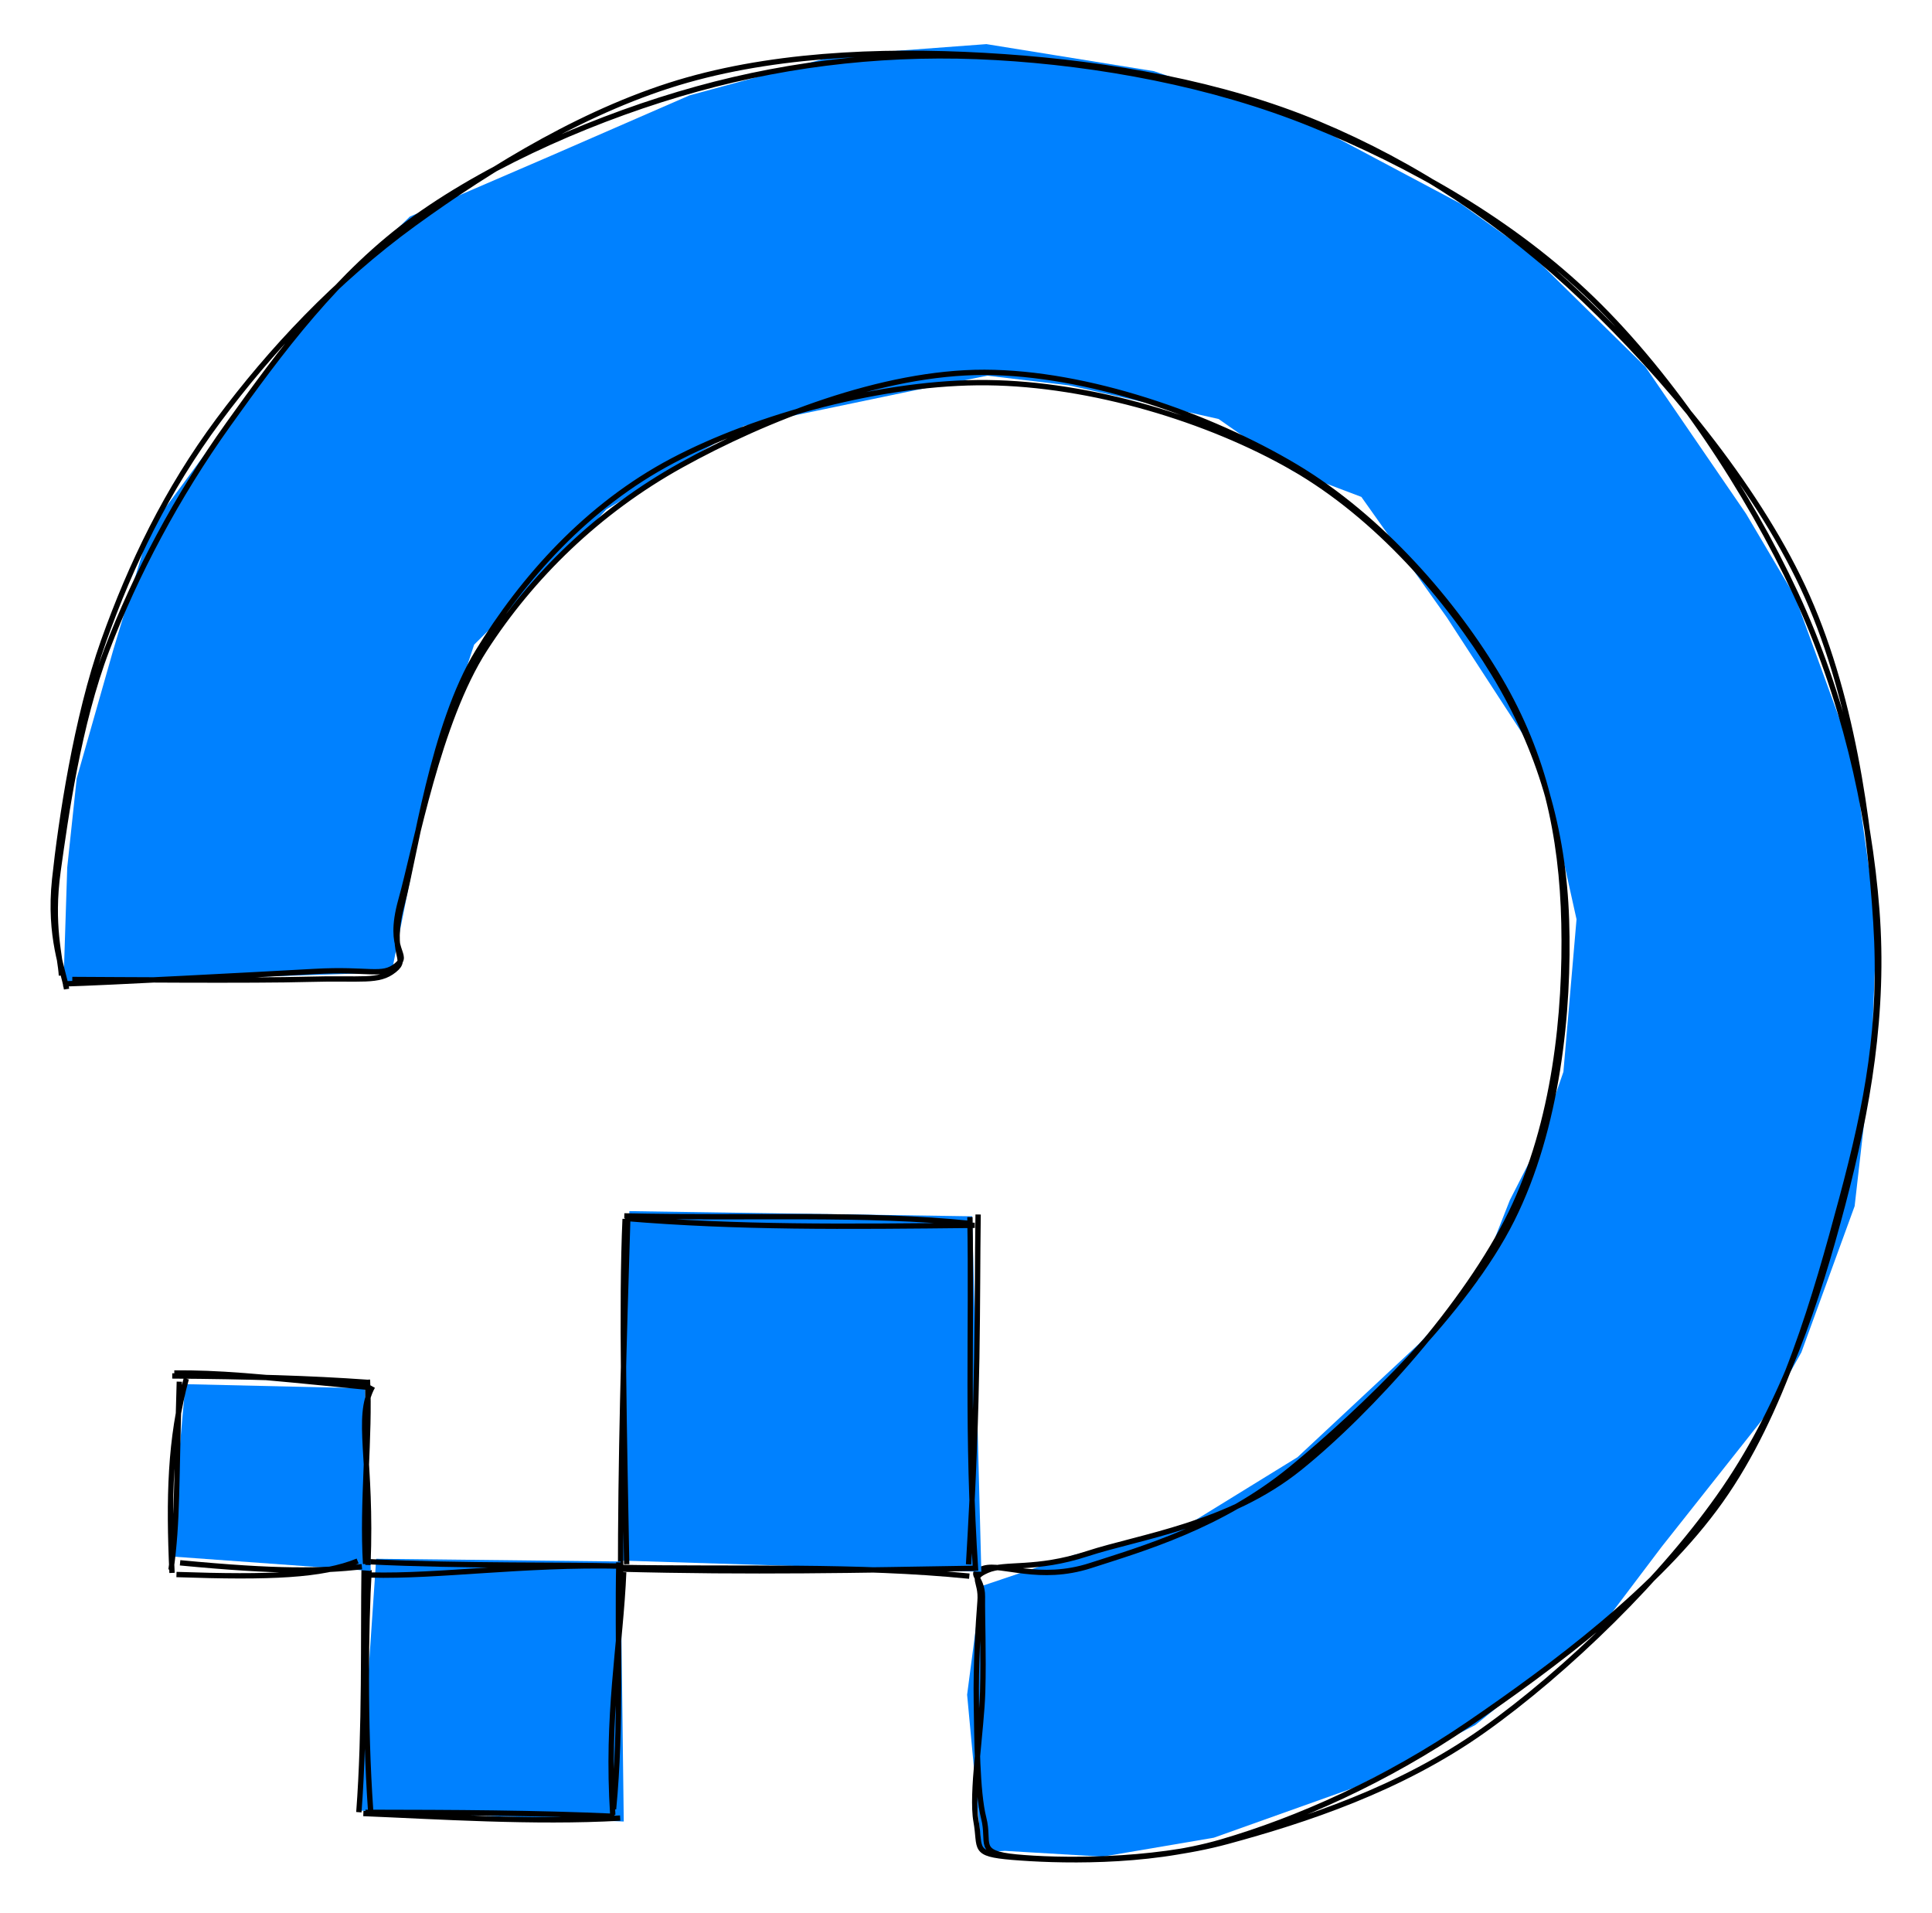 <svg version="1.1" xmlns="http://www.w3.org/2000/svg" viewBox="0 0 362.563 358.946" width="362.563" height="358.946">
  <!-- svg-source:excalidraw -->
  
  <defs>
    <style>
      @font-face {
        font-family: "Virgil";
        src: url("https://excalidraw.com/FG_Virgil.woff2");
      }
      @font-face {
        font-family: "Cascadia";
        src: url("https://excalidraw.com/Cascadia.woff2");
      }
    </style>
  </defs>
  <g><g transform="translate(12.996 244.728) rotate(0 168.286 -65.255)" fill-rule="evenodd"><path d="M-1.05 -60.27 L60.502 -62.282 L67.807 -98.964 L75.979 -123.766 L95.058 -142.804 L100.777 -149.124 L126.547 -164.796 L158.232 -171.403 L172.289 -174.242 L187.617 -172.417 L215.69 -166.111 L229.596 -156.369 L242.48 -151.492 L258.547 -128.839 L273.757 -105.456 L277.465 -96.549 L282.858 -72.243 L280.394 -43.609 L275.714 -30.057 L270.346 -19.547 L264.571 -4.886 L253.419 7.286 L230.491 28.692 L209.511 41.612 L188.414 47.07 L171.163 52.886 L168.495 73.255 L171.252 102.819 L175.586 102.551 L193.907 103.636 L214.787 100.084 L241.406 90.596 L263.846 78.948 L288.839 58.728 L298.828 45.507 L318.474 20.691 L325.054 9.016 L335.048 -18.414 L338.178 -45.901 L339.181 -71.535 L334.794 -102.752 L323.871 -132.783 L314.677 -148.326 L295.778 -175.908 L274.04 -197.278 L261.133 -206.501 L233.69 -221.085 L203.554 -231.374 L172.116 -236.45 L144.094 -234.358 L116.395 -226.829 L90.362 -215.488 L63.917 -204.088 L44.889 -185.597 L30.9 -166.876 L15.103 -145.49 L8.231 -122.682 L1.395 -98.657 L-0.379 -81.969 L-1.102 -59.542" stroke="none" stroke-width="0" fill="#0081ff" fill-rule="evenodd"></path><path d="M-1.165 -60.113 C6.68 -60.329, 35.552 -61.866, 45.982 -62.447 C56.412 -63.028, 58.707 -61.37, 61.416 -63.6 C64.126 -65.829, 59.478 -65.937, 62.24 -75.826 C65.001 -85.715, 69.213 -109.329, 77.984 -122.935 C86.756 -136.541, 99.237 -148.808, 114.869 -157.463 C130.5 -166.118, 152.569 -174.91, 171.772 -174.865 C190.976 -174.819, 213.982 -166.791, 230.091 -157.19 C246.199 -147.589, 260.023 -131.555, 268.424 -117.262 C276.826 -102.968, 280.141 -88.113, 280.499 -71.428 C280.858 -54.743, 278.845 -34.175, 270.572 -17.15 C262.299 -0.124, 244.113 20.07, 230.861 30.726 C217.609 41.382, 200.83 43.587, 191.062 46.788 C181.295 49.989, 175.613 48.433, 172.255 49.931 C168.897 51.428, 171.255 51.661, 170.916 55.774 C170.578 59.887, 170.11 67.844, 170.225 74.609 C170.339 81.374, 170.358 91.516, 171.603 96.365 C172.848 101.213, 170.081 102.963, 177.697 103.7 C185.312 104.438, 202.68 104.75, 217.295 100.789 C231.909 96.829, 249.825 90.968, 265.384 79.937 C280.942 68.906, 299.408 51.043, 310.644 34.604 C321.88 18.164, 328.04 -0.602, 332.801 -18.698 C337.562 -36.795, 340.686 -54.855, 339.21 -73.974 C337.734 -93.093, 332.838 -114.319, 323.946 -133.414 C315.054 -152.508, 300.99 -173.875, 285.857 -188.543 C270.724 -203.21, 251.805 -213.85, 233.148 -221.418 C214.491 -228.986, 193.133 -232.847, 173.914 -233.951 C154.694 -235.055, 135.975 -233.051, 117.829 -228.041 C99.683 -223.031, 79.697 -214.374, 65.037 -203.888 C50.377 -193.402, 39.531 -178.63, 29.869 -165.124 C20.207 -151.617, 12.394 -136.813, 7.066 -122.848 C1.739 -108.883, -0.672 -91.526, -2.095 -81.332 C-3.518 -71.139, -1.642 -65.101, -1.47 -61.686 M0.572 -60.945 C8.302 -60.913, 34.803 -60.691, 44.87 -60.983 C54.937 -61.275, 58.047 -60.349, 60.977 -62.695 C63.906 -65.04, 59.833 -65.102, 62.448 -75.055 C65.062 -85.009, 68.212 -108.546, 76.666 -122.414 C85.121 -136.282, 97.236 -149.843, 113.175 -158.262 C129.114 -166.682, 152.896 -173.148, 172.301 -172.93 C191.707 -172.712, 213.766 -166.058, 229.609 -156.953 C245.452 -147.847, 258.8 -132.429, 267.361 -118.298 C275.921 -104.168, 280.411 -89.241, 280.974 -72.171 C281.536 -55.102, 279.335 -33.05, 270.734 -15.881 C262.134 1.288, 242.55 20.026, 229.37 30.843 C216.19 41.659, 201.268 45.905, 191.655 49.018 C182.041 52.13, 175.071 48.545, 171.69 49.517 C168.31 50.489, 171.418 50.981, 171.372 54.849 C171.326 58.717, 171.613 65.699, 171.413 72.726 C171.213 79.753, 169.239 91.841, 170.173 97.012 C171.107 102.183, 169.335 103.112, 177.017 103.754 C184.7 104.397, 201.992 105.04, 216.268 100.868 C230.544 96.695, 247.068 89.389, 262.674 78.718 C278.279 68.047, 298.239 53.259, 309.899 36.839 C321.558 20.419, 327.774 -1.722, 332.63 -19.801 C337.486 -37.881, 340.249 -52.511, 339.035 -71.639 C337.821 -90.768, 334.47 -115.09, 325.344 -134.573 C316.219 -154.055, 299.435 -174.049, 284.281 -188.536 C269.126 -203.023, 252.553 -213.902, 234.417 -221.492 C216.281 -229.083, 195.201 -232.709, 175.464 -234.08 C155.726 -235.45, 134.453 -234.936, 115.992 -229.717 C97.53 -224.498, 79.358 -213.406, 64.693 -202.764 C50.029 -192.121, 37.708 -178.905, 28.002 -165.861 C18.297 -152.817, 11.583 -138.848, 6.46 -124.498 C1.338 -110.149, -1.573 -90.657, -2.734 -79.764 C-3.895 -68.871, -1.001 -62.46, -0.506 -59.139" stroke="#000000" stroke-width="1" fill="none"></path></g></g><g transform="translate(116.767 228.987) rotate(0 32.734 32.734)"><path d="M1.35 -1.742 L65.661 -0.772 L67.391 65.925 L-0.637 63.815" stroke="none" stroke-width="0" fill="#0081ff"></path><path d="M0.39 -0.849 C23.724 -0.322, 45.723 -1.468, 65.49 0.592 M0.542 -0.379 C21.631 1.385, 41.791 1.183, 66.174 0.921 M66.788 -1.112 C66.551 15.889, 66.946 31.933, 64.997 64.537 M65.25 -0.622 C65.632 20.55, 64.624 39.992, 66.322 65.749 M65.139 66.747 C44.152 64.629, 22.18 65.521, -0.732 65.104 M66.338 65.274 C44.568 65.628, 24.235 66.07, -0.708 65.415 M-0.311 67.372 C-0.307 44.702, 0.285 23.884, 1.063 -1.015 M0.836 64.507 C0.406 40.399, -0.191 15.959, 0.544 -0.281" stroke="#000000" stroke-width="1" fill="none"></path></g><g transform="translate(69.194 294.019) rotate(0 23.132 23.132)"><path d="M1.402 -1.542 L47.253 -1.039 L47.862 47.754 L-1.813 45.701" stroke="none" stroke-width="0" fill="#0081ff"></path><path d="M0.285 1.502 C13.38 1.825, 28.742 -0.571, 47.359 -0.176 M0.151 -0.991 C17.606 -0.131, 37.868 -0.454, 46.195 -0.182 M47.851 0.964 C47.277 14.797, 44.587 27.691, 45.801 46.513 M46.939 -0.871 C46.612 14.258, 47.477 29.517, 45.945 45.437 M47.19 47.108 C31.045 48.026, 12.595 46.801, -1.009 46.252 M46.118 46.779 C31.388 46.116, 16.168 46.054, -0.616 46.028 M-1.851 46.008 C-0.678 30.63, -1.046 12.795, -0.868 0.506 M0.355 45.619 C-0.775 29.442, -0.556 11.081, 0.075 0.565" stroke="#000000" stroke-width="1" fill="none"></path></g><g transform="translate(32.968 258.666) rotate(0 17.676 17.676)"><path d="M1.824 1.044 L35.548 1.826 L36.607 36.084 L-1.062 33.358" stroke="none" stroke-width="0" fill="#0081ff"></path><path d="M-0.256 -1.051 C8.195 -1.093, 14.189 -0.541, 35.858 1.609 M-0.645 -0.497 C13.504 -0.404, 25.469 -0.05, 35.917 0.701 M36.951 1.49 C33.714 7.317, 36.883 15.123, 36.077 34.975 M35.99 0.204 C36.509 10.802, 34.944 23.26, 35.641 34.781 M34.15 34.235 C27.494 36.965, 17.817 37.365, 0.149 36.762 M34.943 35.3 C27.17 36.131, 19.298 36.331, 0.826 34.563 M-0.687 36.46 C-1.329 22.444, -1.079 11.249, 1.989 0.027 M-0.877 35.873 C0.396 26.597, 0.082 20.114, 0.686 0.579" stroke="#000000" stroke-width="1" fill="none"></path></g></svg>